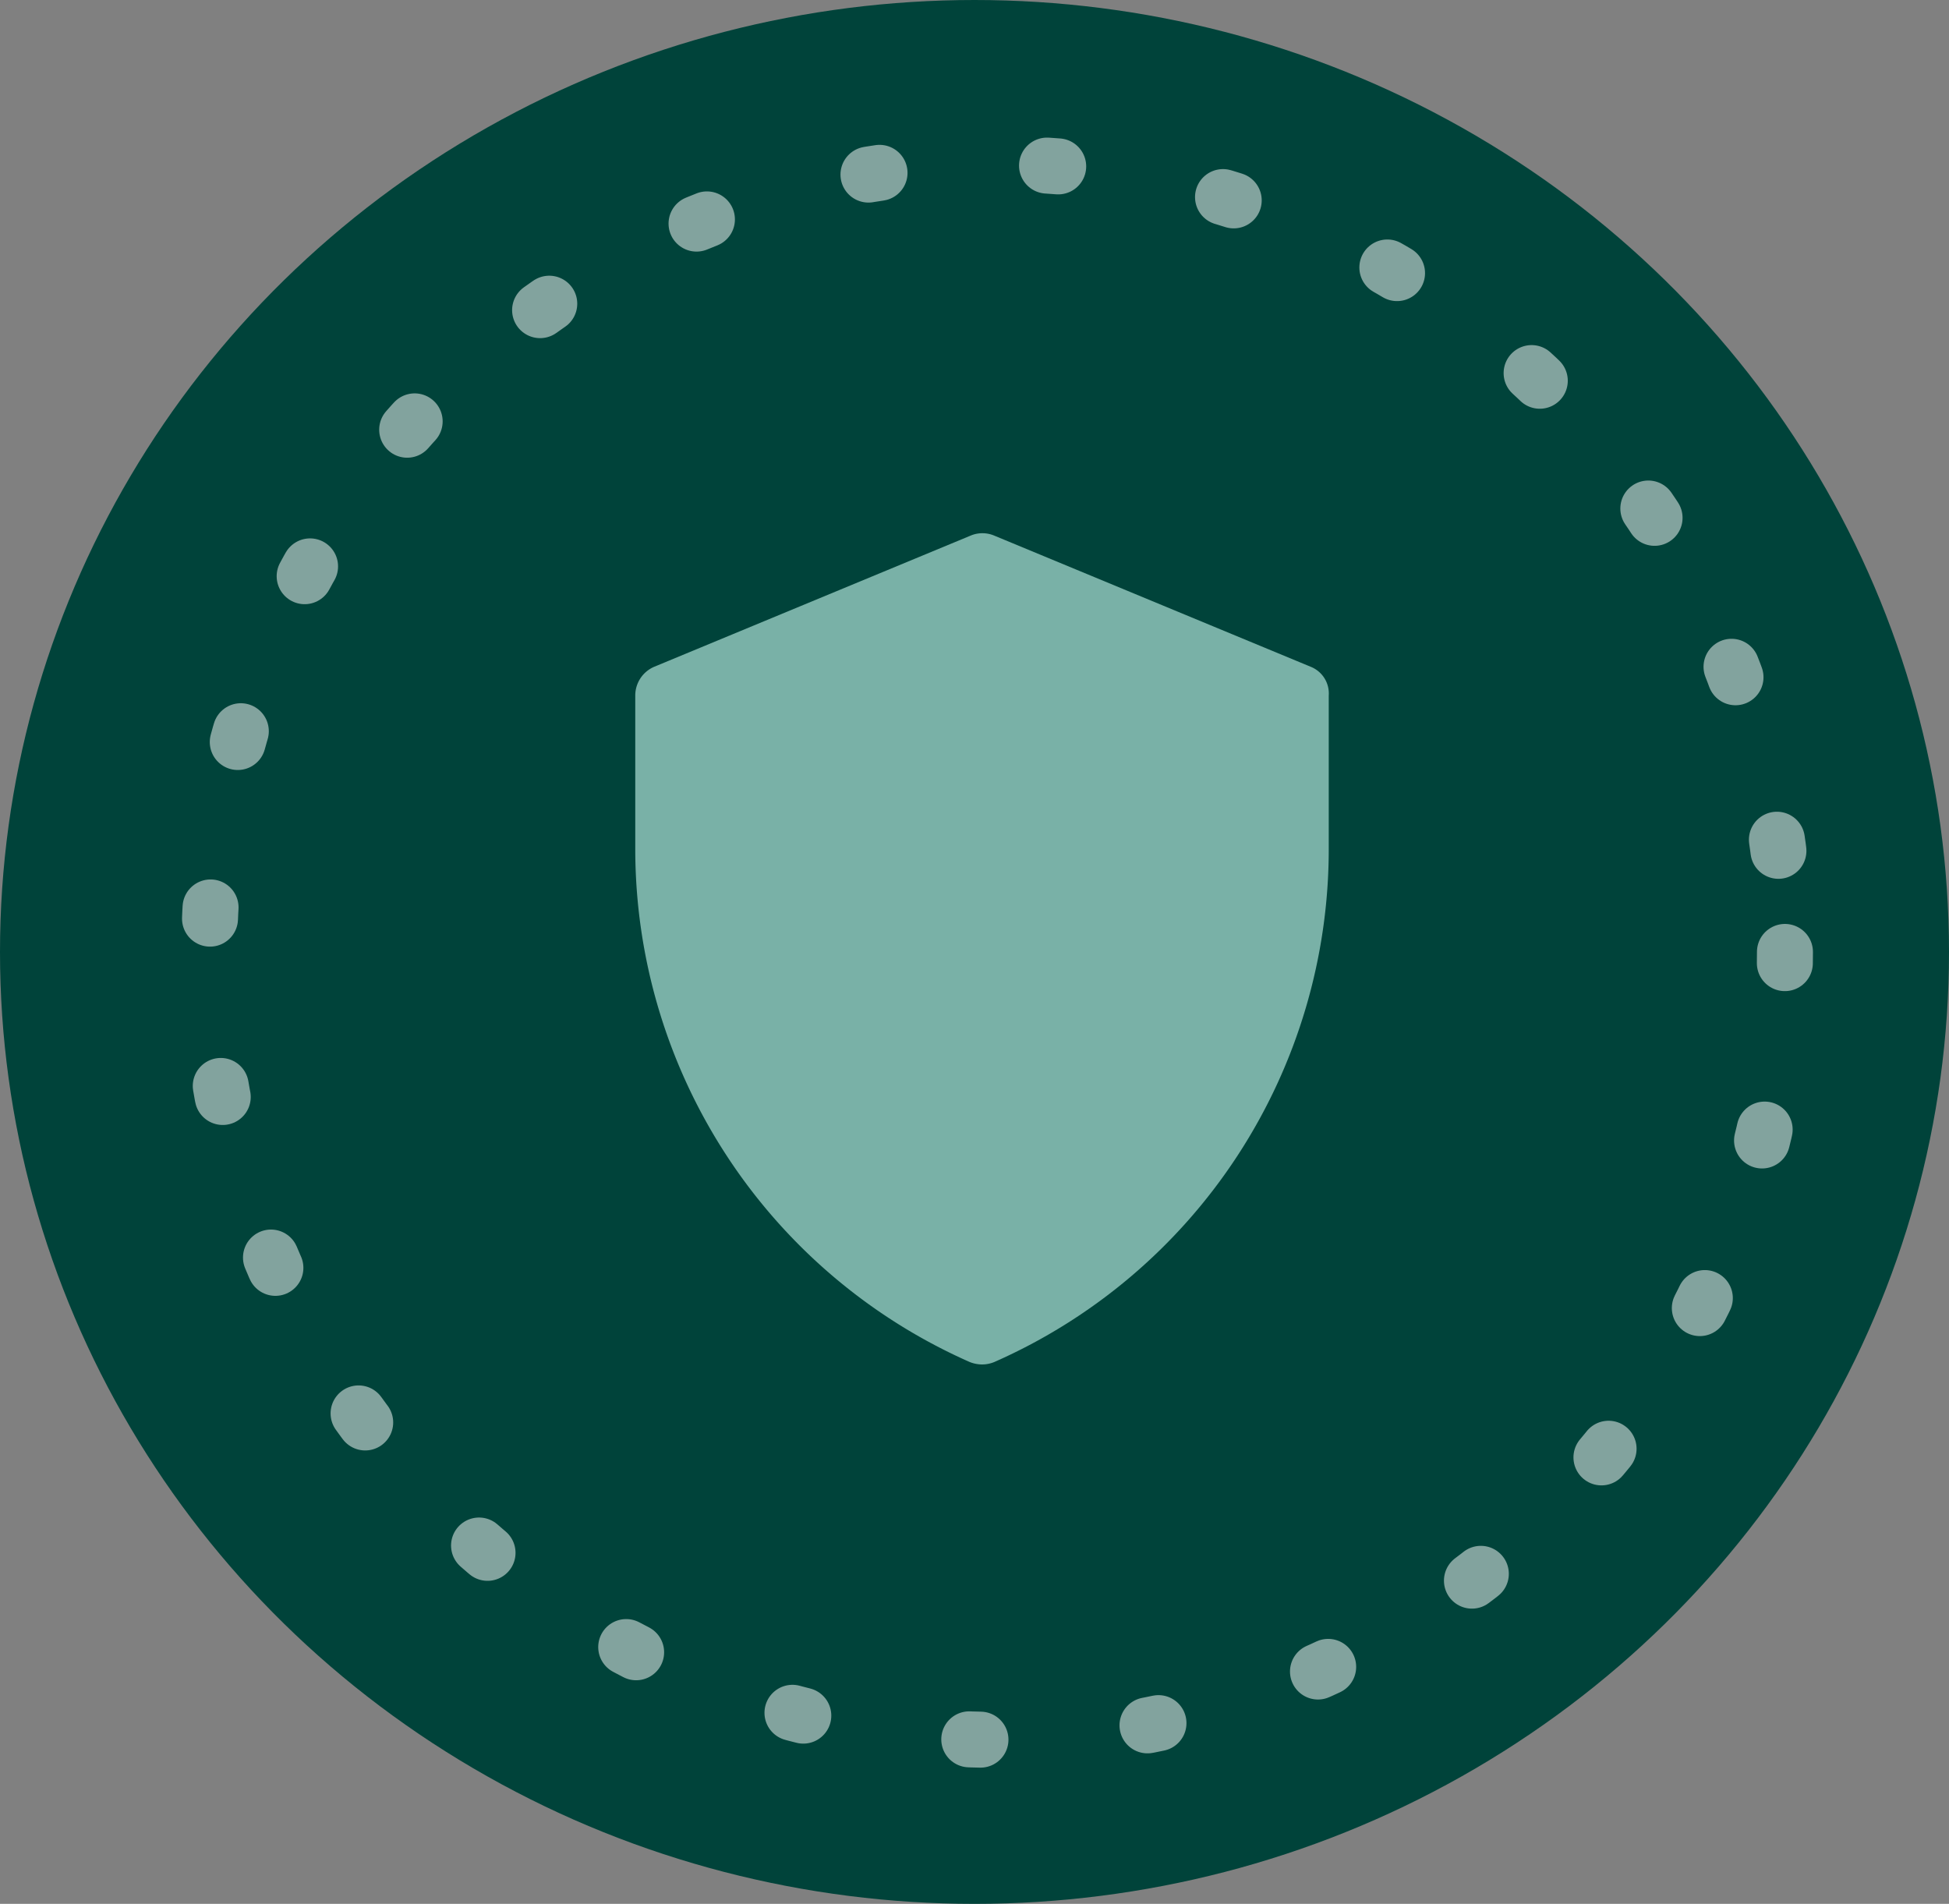<svg xmlns="http://www.w3.org/2000/svg" width="34.81" height="34" viewBox="0 0 34.81 34">
  <rect x="0" y="0" width="34.81" height="34" fill="#808080" stroke="none"/>
  <g id="vault" transform="translate(-159.234 -147)">
    <g id="Group_42307" data-name="Group 42307" transform="translate(159.234 147)">
      <ellipse id="Ellipse_218" data-name="Ellipse 218" cx="17.405" cy="17" rx="17.405" ry="17" transform="translate(0)" fill="#00433a"/>
      <g id="Ellipse_220" data-name="Ellipse 220" transform="translate(3.238 2.429)" fill="none" stroke="#fff" stroke-linecap="round" stroke-width="1" stroke-dasharray="0.2 3" opacity="0.511">
        <circle cx="14.571" cy="14.571" r="14.571" stroke="none"/>
        <circle cx="14.571" cy="14.571" r="14.071" fill="none"/>
      </g>
      <path id="Shield" d="M15.7,4.384,10.056,2.045a.543.543,0,0,0-.431,0L3.982,4.384A.558.558,0,0,0,3.64,4.9v2.74A10.021,10.021,0,0,0,9.61,16.8a.6.6,0,0,0,.223.045.568.568,0,0,0,.223-.045,10.009,10.009,0,0,0,5.97-9.163V4.9A.513.513,0,0,0,15.7,4.384Z" transform="translate(7.706 7.522)" fill="#79b1a7"/>
    </g>
  </g>
</svg>
